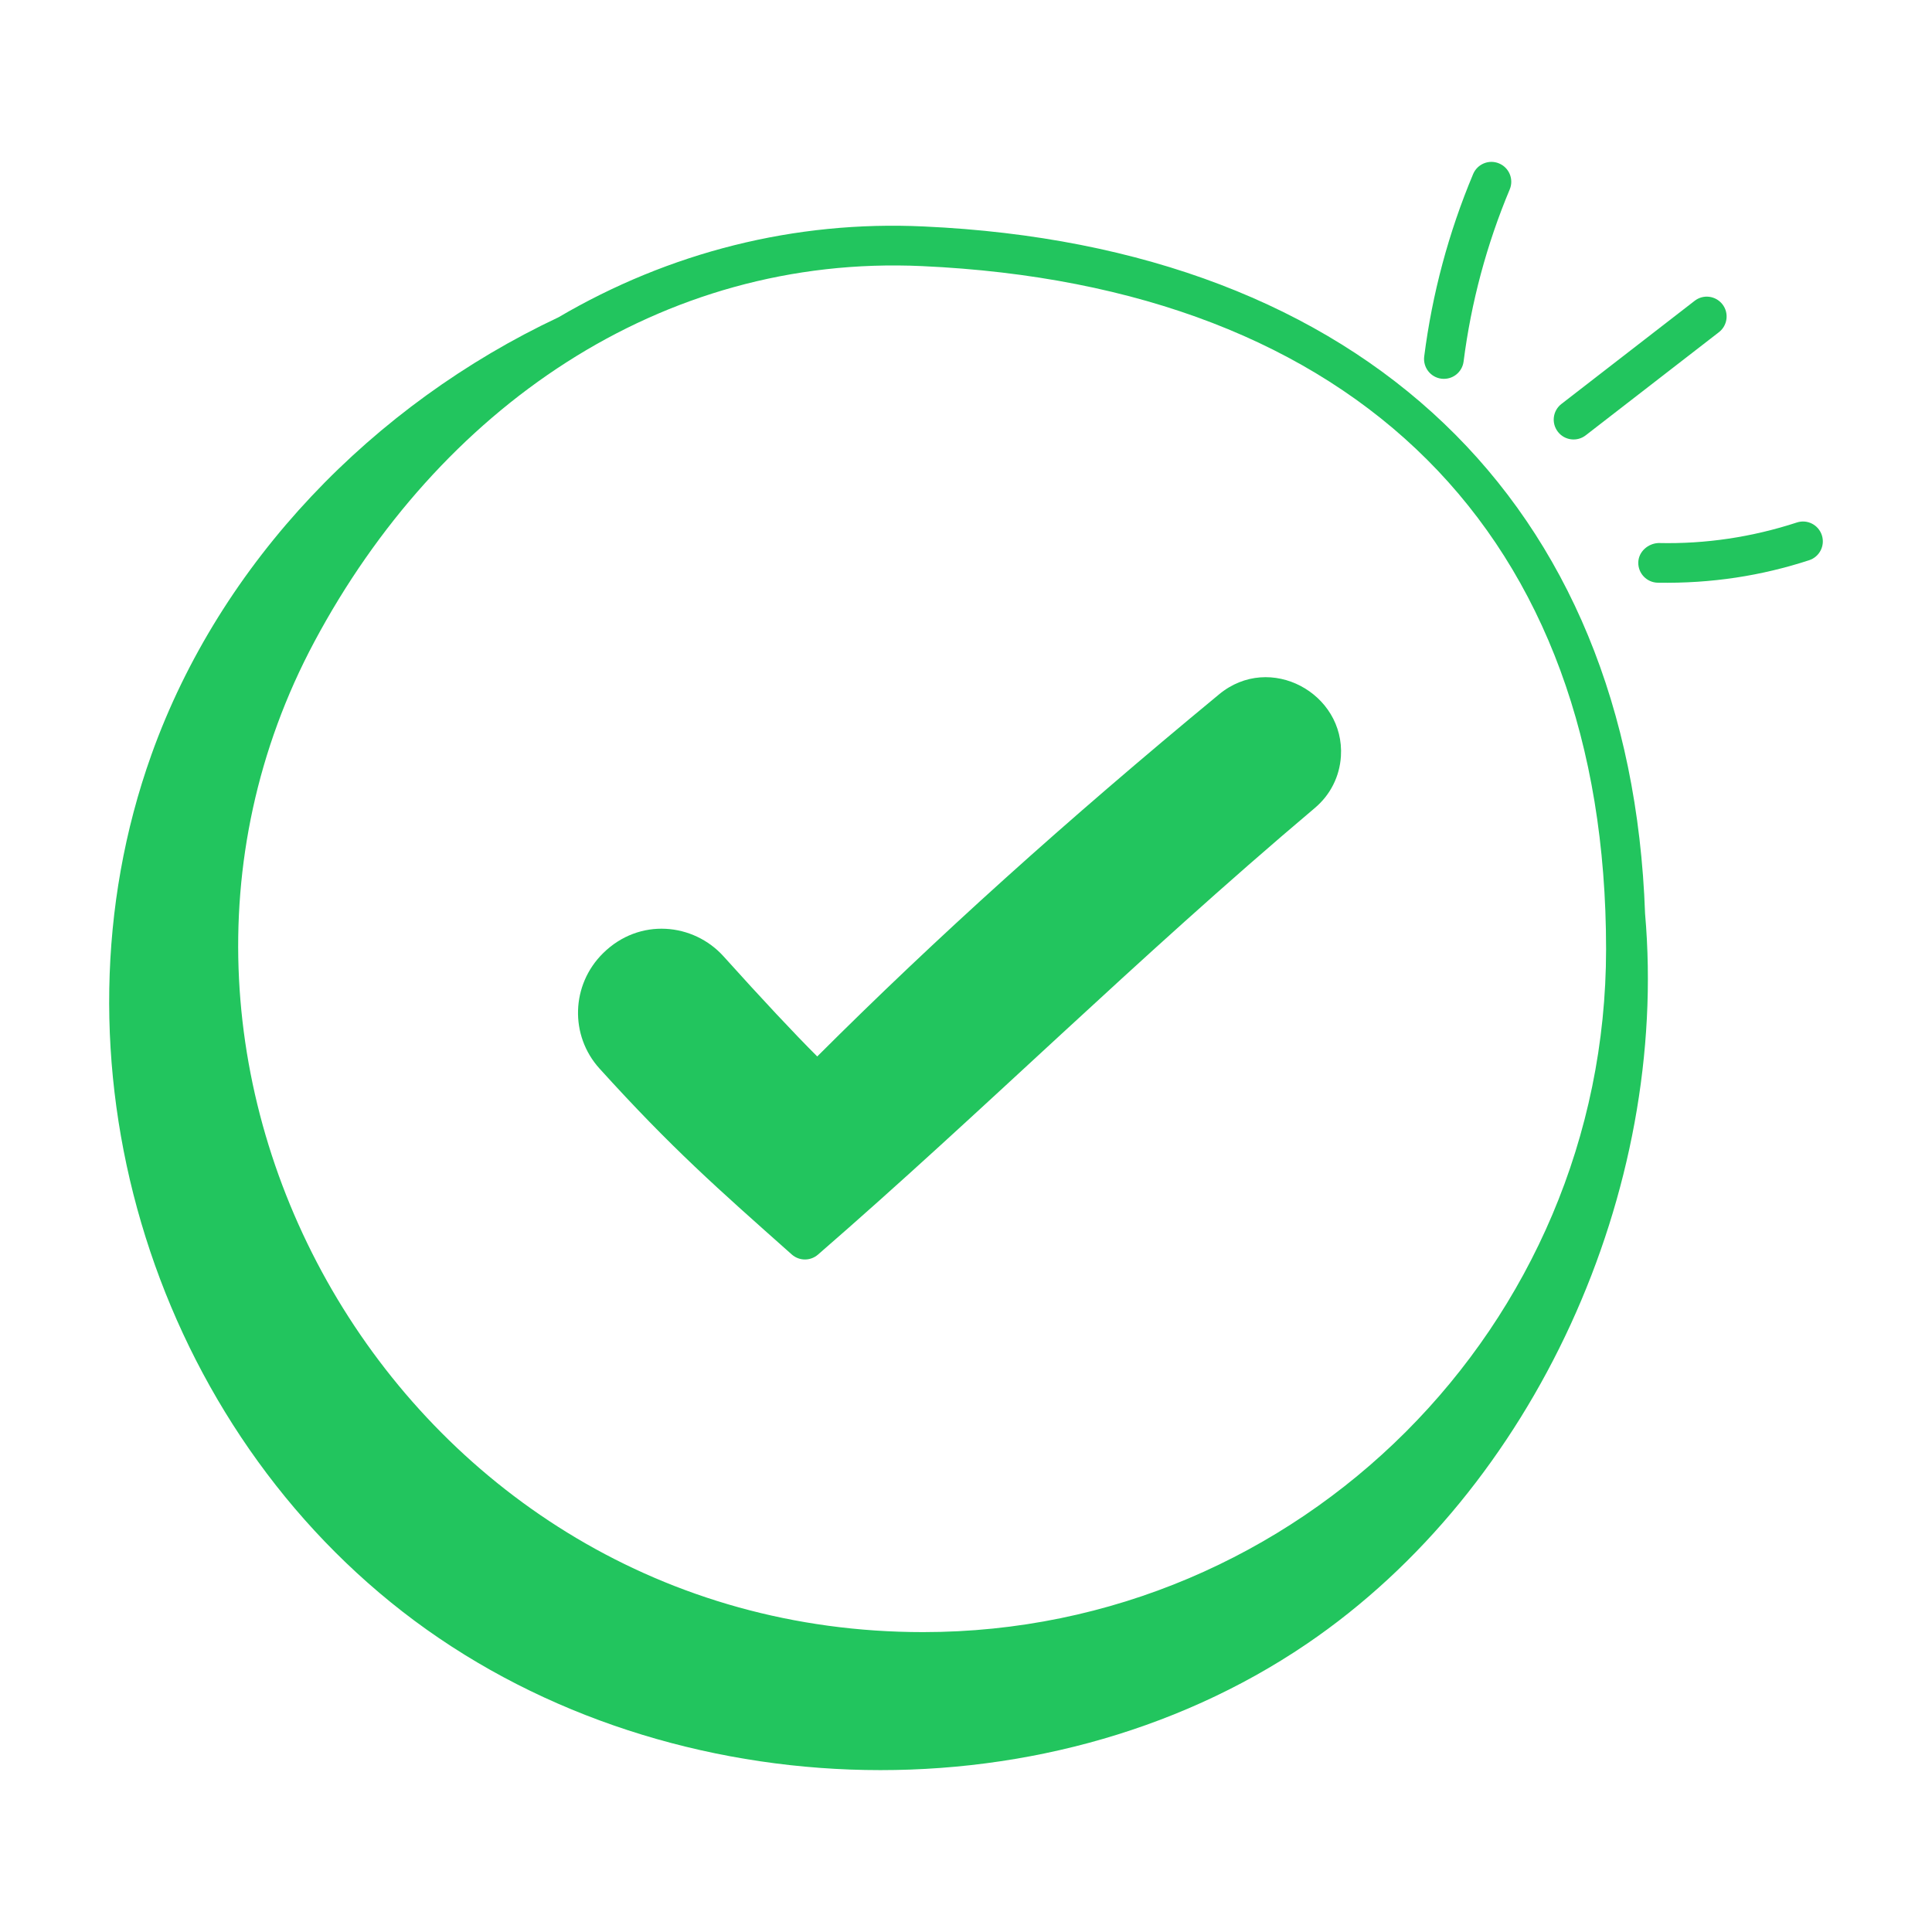 <svg width="72" height="72" viewBox="0 0 72 72" fill="none" xmlns="http://www.w3.org/2000/svg">
<g id="checkmark">
<path id="Vector" d="M29.506 46.75C29.783 46.996 30.2 47.001 30.483 46.756C36.657 41.399 42.285 35.781 48.999 30.112C49.579 29.623 49.924 28.939 49.972 28.185C50.12 25.841 47.329 24.306 45.433 25.875C39.688 30.62 34.911 34.923 30.456 39.371C29.581 38.497 28.409 37.245 26.964 35.64C25.847 34.399 23.83 34.184 22.474 35.524C21.282 36.7 21.225 38.588 22.343 39.823C25.041 42.801 26.735 44.287 29.506 46.75Z" fill="#22C55E"/>
<path id="Vector_2" d="M15.006 60.065C24.468 67.418 38.783 67.996 48.697 61.264C57.215 55.48 62.211 44.359 61.307 34.05C60.768 18.726 50.811 9.185 34.434 8.44C29.618 8.211 24.937 9.403 20.81 11.826C13.916 15.071 8.215 20.935 5.643 28.126C1.607 39.409 5.544 52.712 15.006 60.065ZM11.718 23.911C16.346 15.253 24.601 9.467 34.367 9.917C50.565 10.655 59.854 19.932 59.854 35.371C59.854 49.406 48.436 60.824 34.401 60.824C15.063 60.824 3.1 40.033 11.718 23.911Z" fill="#22C55E"/>
<path id="Vector_3" d="M54.899 6.487C53.987 8.661 53.374 10.948 53.076 13.285C53.025 13.691 53.311 14.061 53.717 14.113C54.132 14.163 54.493 13.871 54.544 13.472C54.825 11.268 55.403 9.11 56.263 7.059C56.421 6.683 56.244 6.249 55.867 6.091C55.49 5.931 55.057 6.111 54.899 6.487ZM64.192 11.343C63.941 11.019 63.477 10.959 63.154 11.211L58.19 15.054C57.867 15.303 57.807 15.768 58.058 16.091C58.309 16.417 58.777 16.471 59.095 16.223L64.059 12.38C64.382 12.13 64.441 11.665 64.192 11.343ZM67.895 19.946C67.769 19.558 67.353 19.344 66.963 19.472C65.298 20.015 63.571 20.278 61.809 20.237C61.424 20.251 61.063 20.553 61.054 20.962C61.046 21.37 61.37 21.707 61.779 21.716C63.798 21.75 65.659 21.453 67.421 20.878C67.81 20.752 68.022 20.334 67.895 19.946Z" fill="#22C55E"/>
</g>
</svg>
